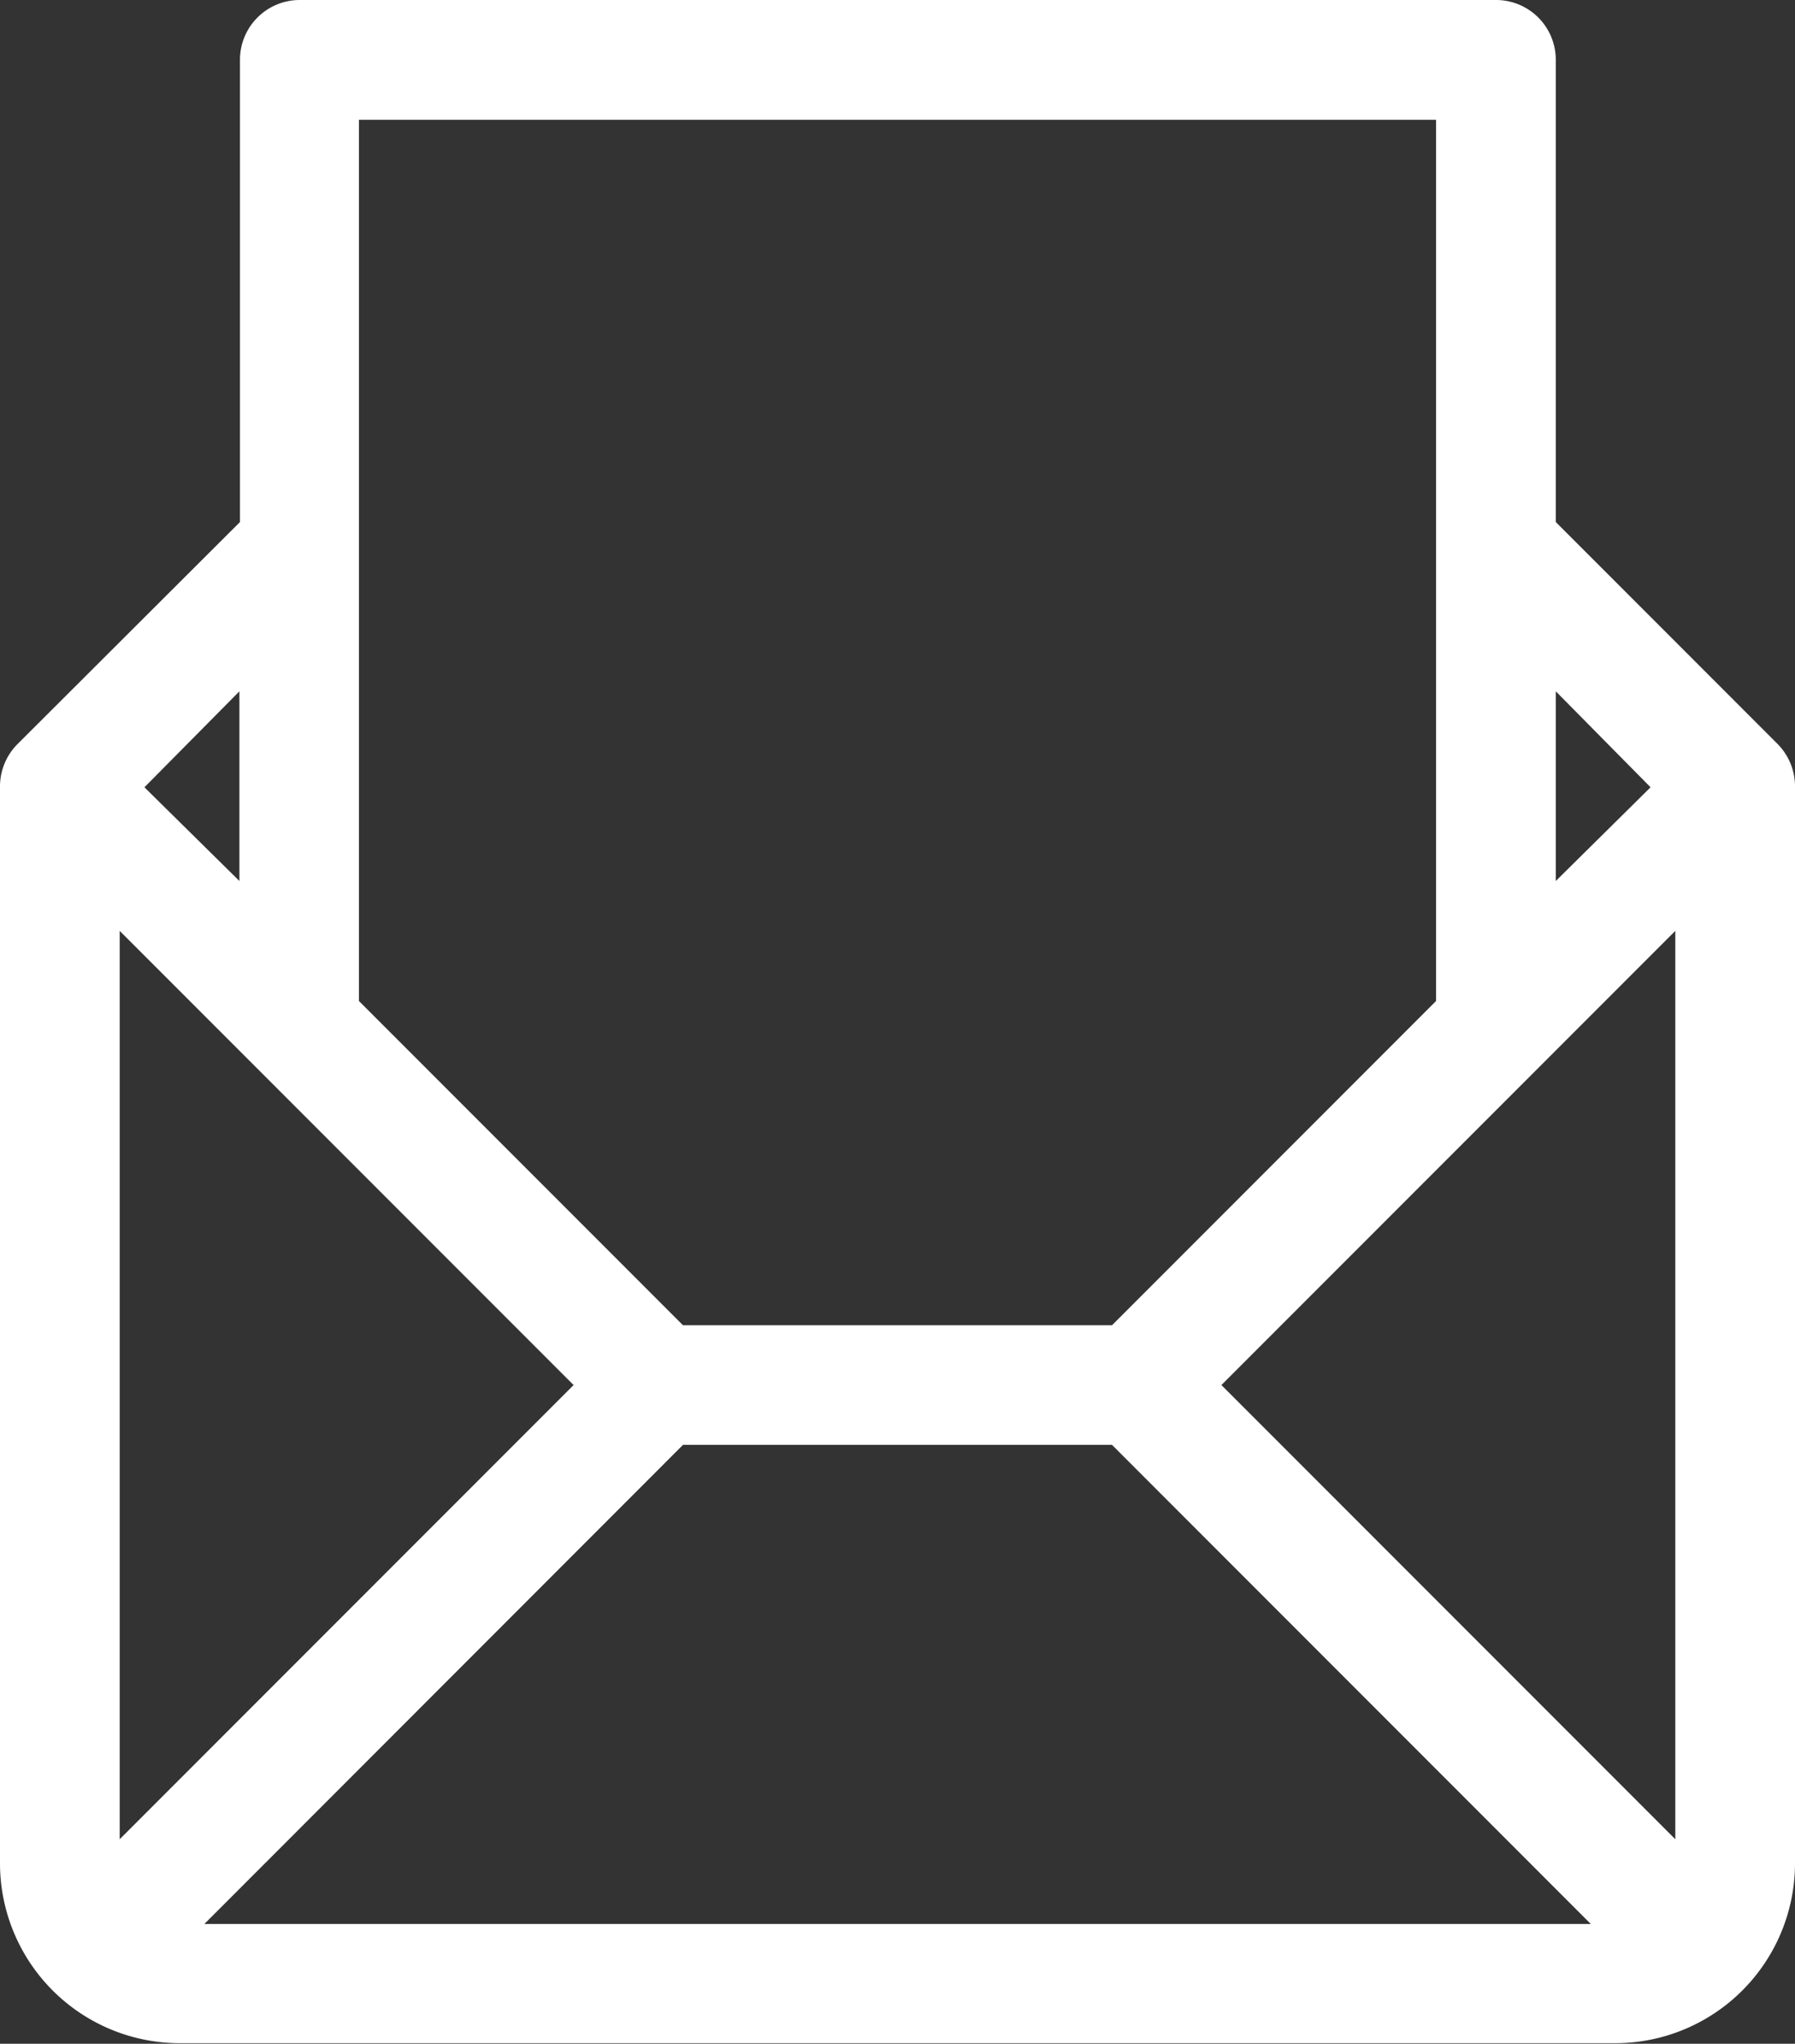 <svg xmlns="http://www.w3.org/2000/svg" viewBox="0 0 95.82 109.03"><rect x="0" y="0" width="95.82" height="109.03" fill="#333333" stroke="none"/><defs><style>.cls-1{fill:#fff;}</style></defs><g id="Capa_2" data-name="Capa 2"><g id="Capa_1-2" data-name="Capa 1"><path class="cls-1" d="M95.82,41.94a3.21,3.21,0,0,0-.93-2.25L83.05,27.85V3.19A3.19,3.19,0,0,0,79.85,0H16a3.19,3.19,0,0,0-3.19,3.19V27.85L.94,39.69l0,0A3.2,3.2,0,0,0,0,41.94H0V99.44A9.6,9.6,0,0,0,9.58,109H86.24a9.6,9.6,0,0,0,9.58-9.59V42ZM83.05,36.88,88.11,42,83.05,47ZM19.16,29.17h0V6.39h57.5V29.17h0V53.4L59.36,70.7H36.46L19.16,53.4Zm-6.38,7.71V47L7.71,42ZM6.39,98.12V49.66L30.62,73.89Zm4.52,4.52L36.46,77.08h22.9l25.56,25.56Zm78.52-4.52L65.2,73.89,89.43,49.66Z"/></g></g></svg>